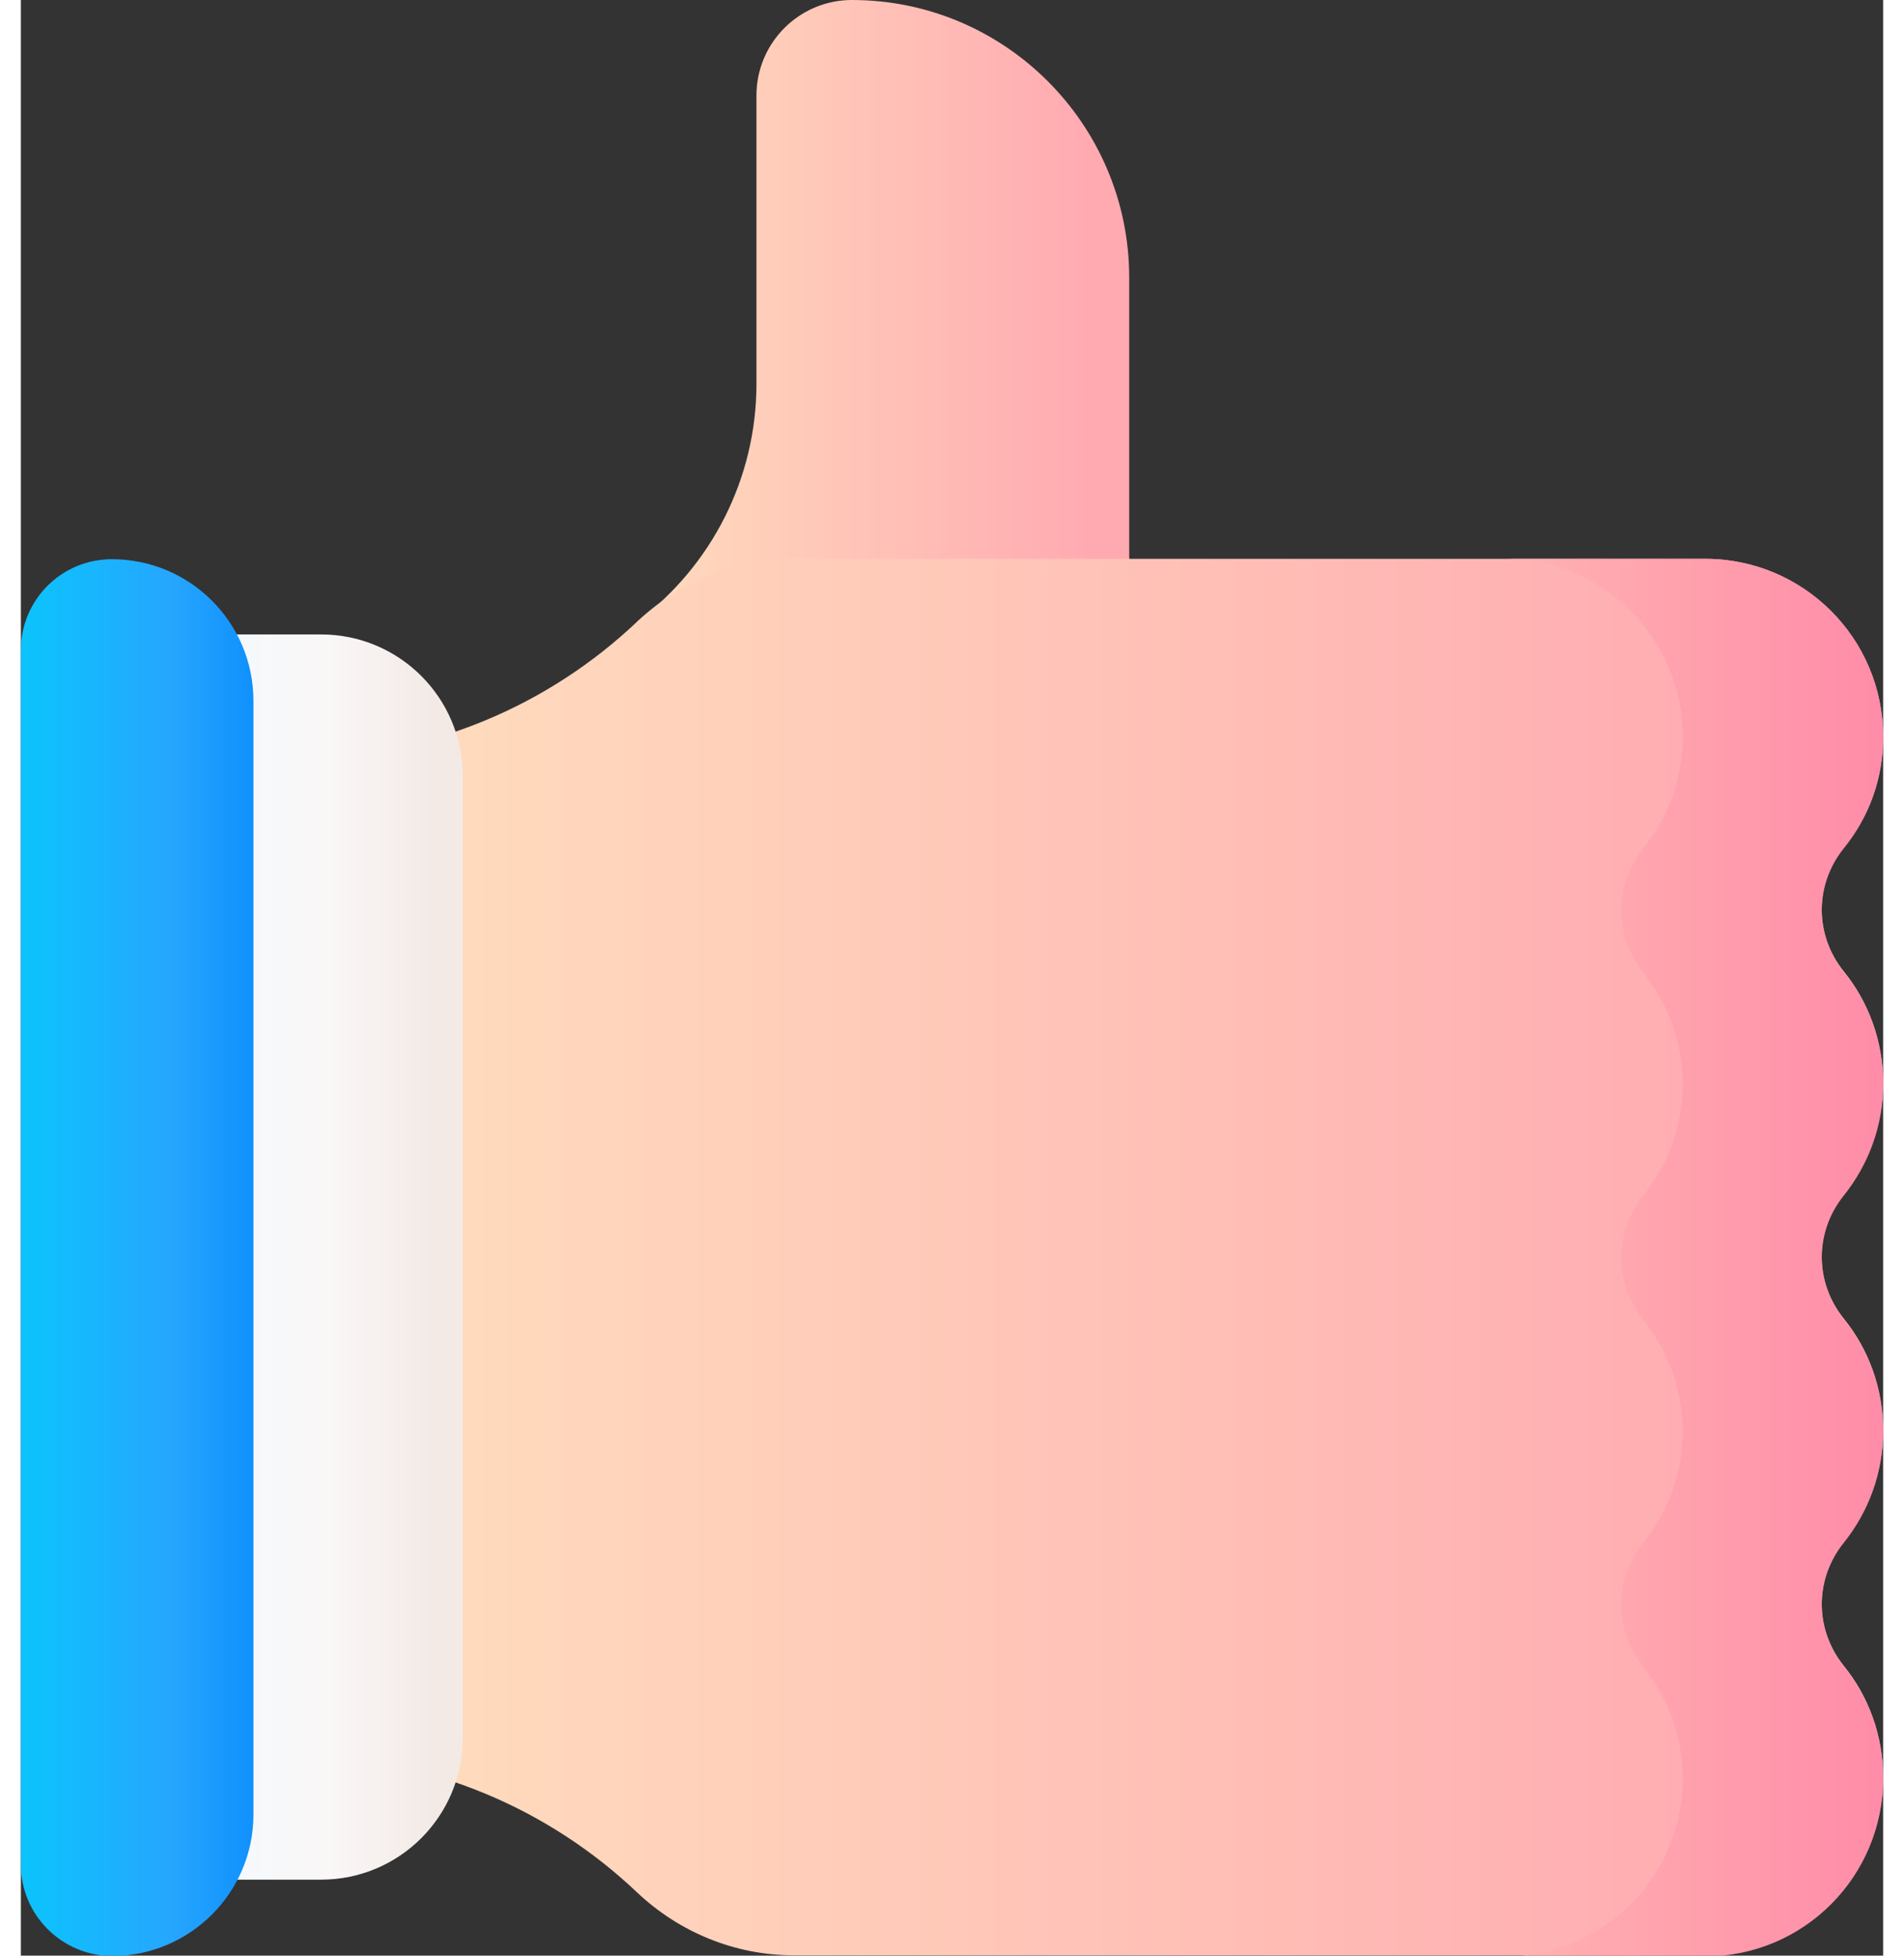 <svg xmlns="http://www.w3.org/2000/svg" width='37px' height='38' viewBox="12.2 0 487.6 512"  xmlns:v="https://vecta.io/nano"><rect x="12.2" y="0" width="487.6" height="512" fill="#333333" stroke="none"/><linearGradient id="A" gradientUnits="userSpaceOnUse" x1="173.469" y1="81.404" x2="294.536" y2="81.404"><stop offset="0" stop-color="#ffdcbd"/><stop offset=".003" stop-color="#ffdcbd"/><stop offset="1" stop-color="#ffa9b1"/></linearGradient><path fill="url(#A)" d="M229.8 0c-13.8 0-25 11.2-25 25v75.5c0 24.5-11.6 47.6-31.3 62.3h128.9V72.5c-.1-40-32.6-72.5-72.6-72.5z"/><linearGradient id="B" gradientUnits="userSpaceOnUse" x1="114.439" y1="329.147" x2="474.961" y2="329.147"><stop offset="0" stop-color="#ffdcbd"/><stop offset=".003" stop-color="#ffdcbd"/><stop offset="1" stop-color="#ffa9b1"/></linearGradient><path fill="url(#B)" d="M499.8 192.9c0-25.8-20.9-46.6-46.6-46.6H214.5c-15.3 0-29.9 6-41 16.5-23 21.8-54 35.3-88 35.7h0v261.2c34.1.4 65 13.9 88 35.7 11.1 10.5 25.7 16.5 41 16.5h238.7c25.8 0 46.6-20.9 46.6-46.6 0-11-3.8-21.2-10.3-29.2-7.7-9.6-7.7-22.9 0-32.5 6.4-8 10.3-18.1 10.3-29.2 0-11-3.8-21.2-10.3-29.2-7.7-9.6-7.7-22.9 0-32.5 6.4-8 10.3-18.1 10.3-29.2 0-11-3.8-21.2-10.3-29.2-7.7-9.6-7.7-22.9 0-32.5 6.5-7.7 10.3-17.8 10.3-28.9h0z"/><linearGradient id="C" gradientUnits="userSpaceOnUse" x1="363.807" y1="329.145" x2="506.725" y2="329.145"><stop offset="0" stop-color="#ffc2b5"/><stop offset="1" stop-color="#ff89a8"/></linearGradient><path fill="url(#C)" d="M499.8 192.9c0-25.8-20.9-46.6-46.6-46.6h-52.5c25.8 0 46.6 20.9 46.6 46.6 0 11-3.8 21.2-10.3 29.2-7.7 9.6-7.7 22.9 0 32.5 6.4 8 10.3 18.1 10.3 29.2 0 11-3.8 21.2-10.3 29.2-7.7 9.6-7.7 22.9 0 32.5 6.4 8 10.3 18.1 10.3 29.2 0 11-3.8 21.2-10.3 29.2-7.7 9.6-7.7 22.9 0 32.5 6.4 8 10.3 18.1 10.3 29.2 0 25.8-20.9 46.6-46.6 46.6h52.5c25.8 0 46.6-20.9 46.6-46.6 0-11-3.8-21.2-10.3-29.2-7.7-9.6-7.7-22.9 0-32.5 6.4-8 10.3-18.1 10.3-29.2 0-11-3.8-21.2-10.3-29.2-7.7-9.6-7.7-22.9 0-32.5 6.4-8 10.3-18.1 10.3-29.2s-3.8-21.2-10.3-29.2c-7.7-9.6-7.7-22.9 0-32.5 6.5-8 10.3-18.1 10.3-29.2z"/><linearGradient id="D" gradientUnits="userSpaceOnUse" x1="52.957" y1="329.147" x2="120.02" y2="329.147"><stop offset="0" stop-color="#f2fbff"/><stop offset=".593" stop-color="#faf7f7"/><stop offset="1" stop-color="#f3eae6"/></linearGradient><path fill="url(#D)" d="M67,492.1v-326h23.8c20.5,0,37.1,16.6,37.1,37.1V455c0,20.5-16.6,37.1-37.1,37.1H67z"/><linearGradient id="E" gradientUnits="userSpaceOnUse" x1="-3.118" y1="329.147" x2="87.123" y2="329.147"><stop offset="0" stop-color="#01d0fb"/><stop offset=".608" stop-color="#26a6fe"/><stop offset="1" stop-color="#0182fc"/></linearGradient><path fill="url(#E)" d="M12.2 488.2v-318c0-13.2 10.7-23.8 23.8-23.8 20.5 0 37.1 16.6 37.1 37.1V475c0 20.5-16.6 37.1-37.1 37.1-13.1-.1-23.8-10.8-23.8-23.9h0z"/></svg>